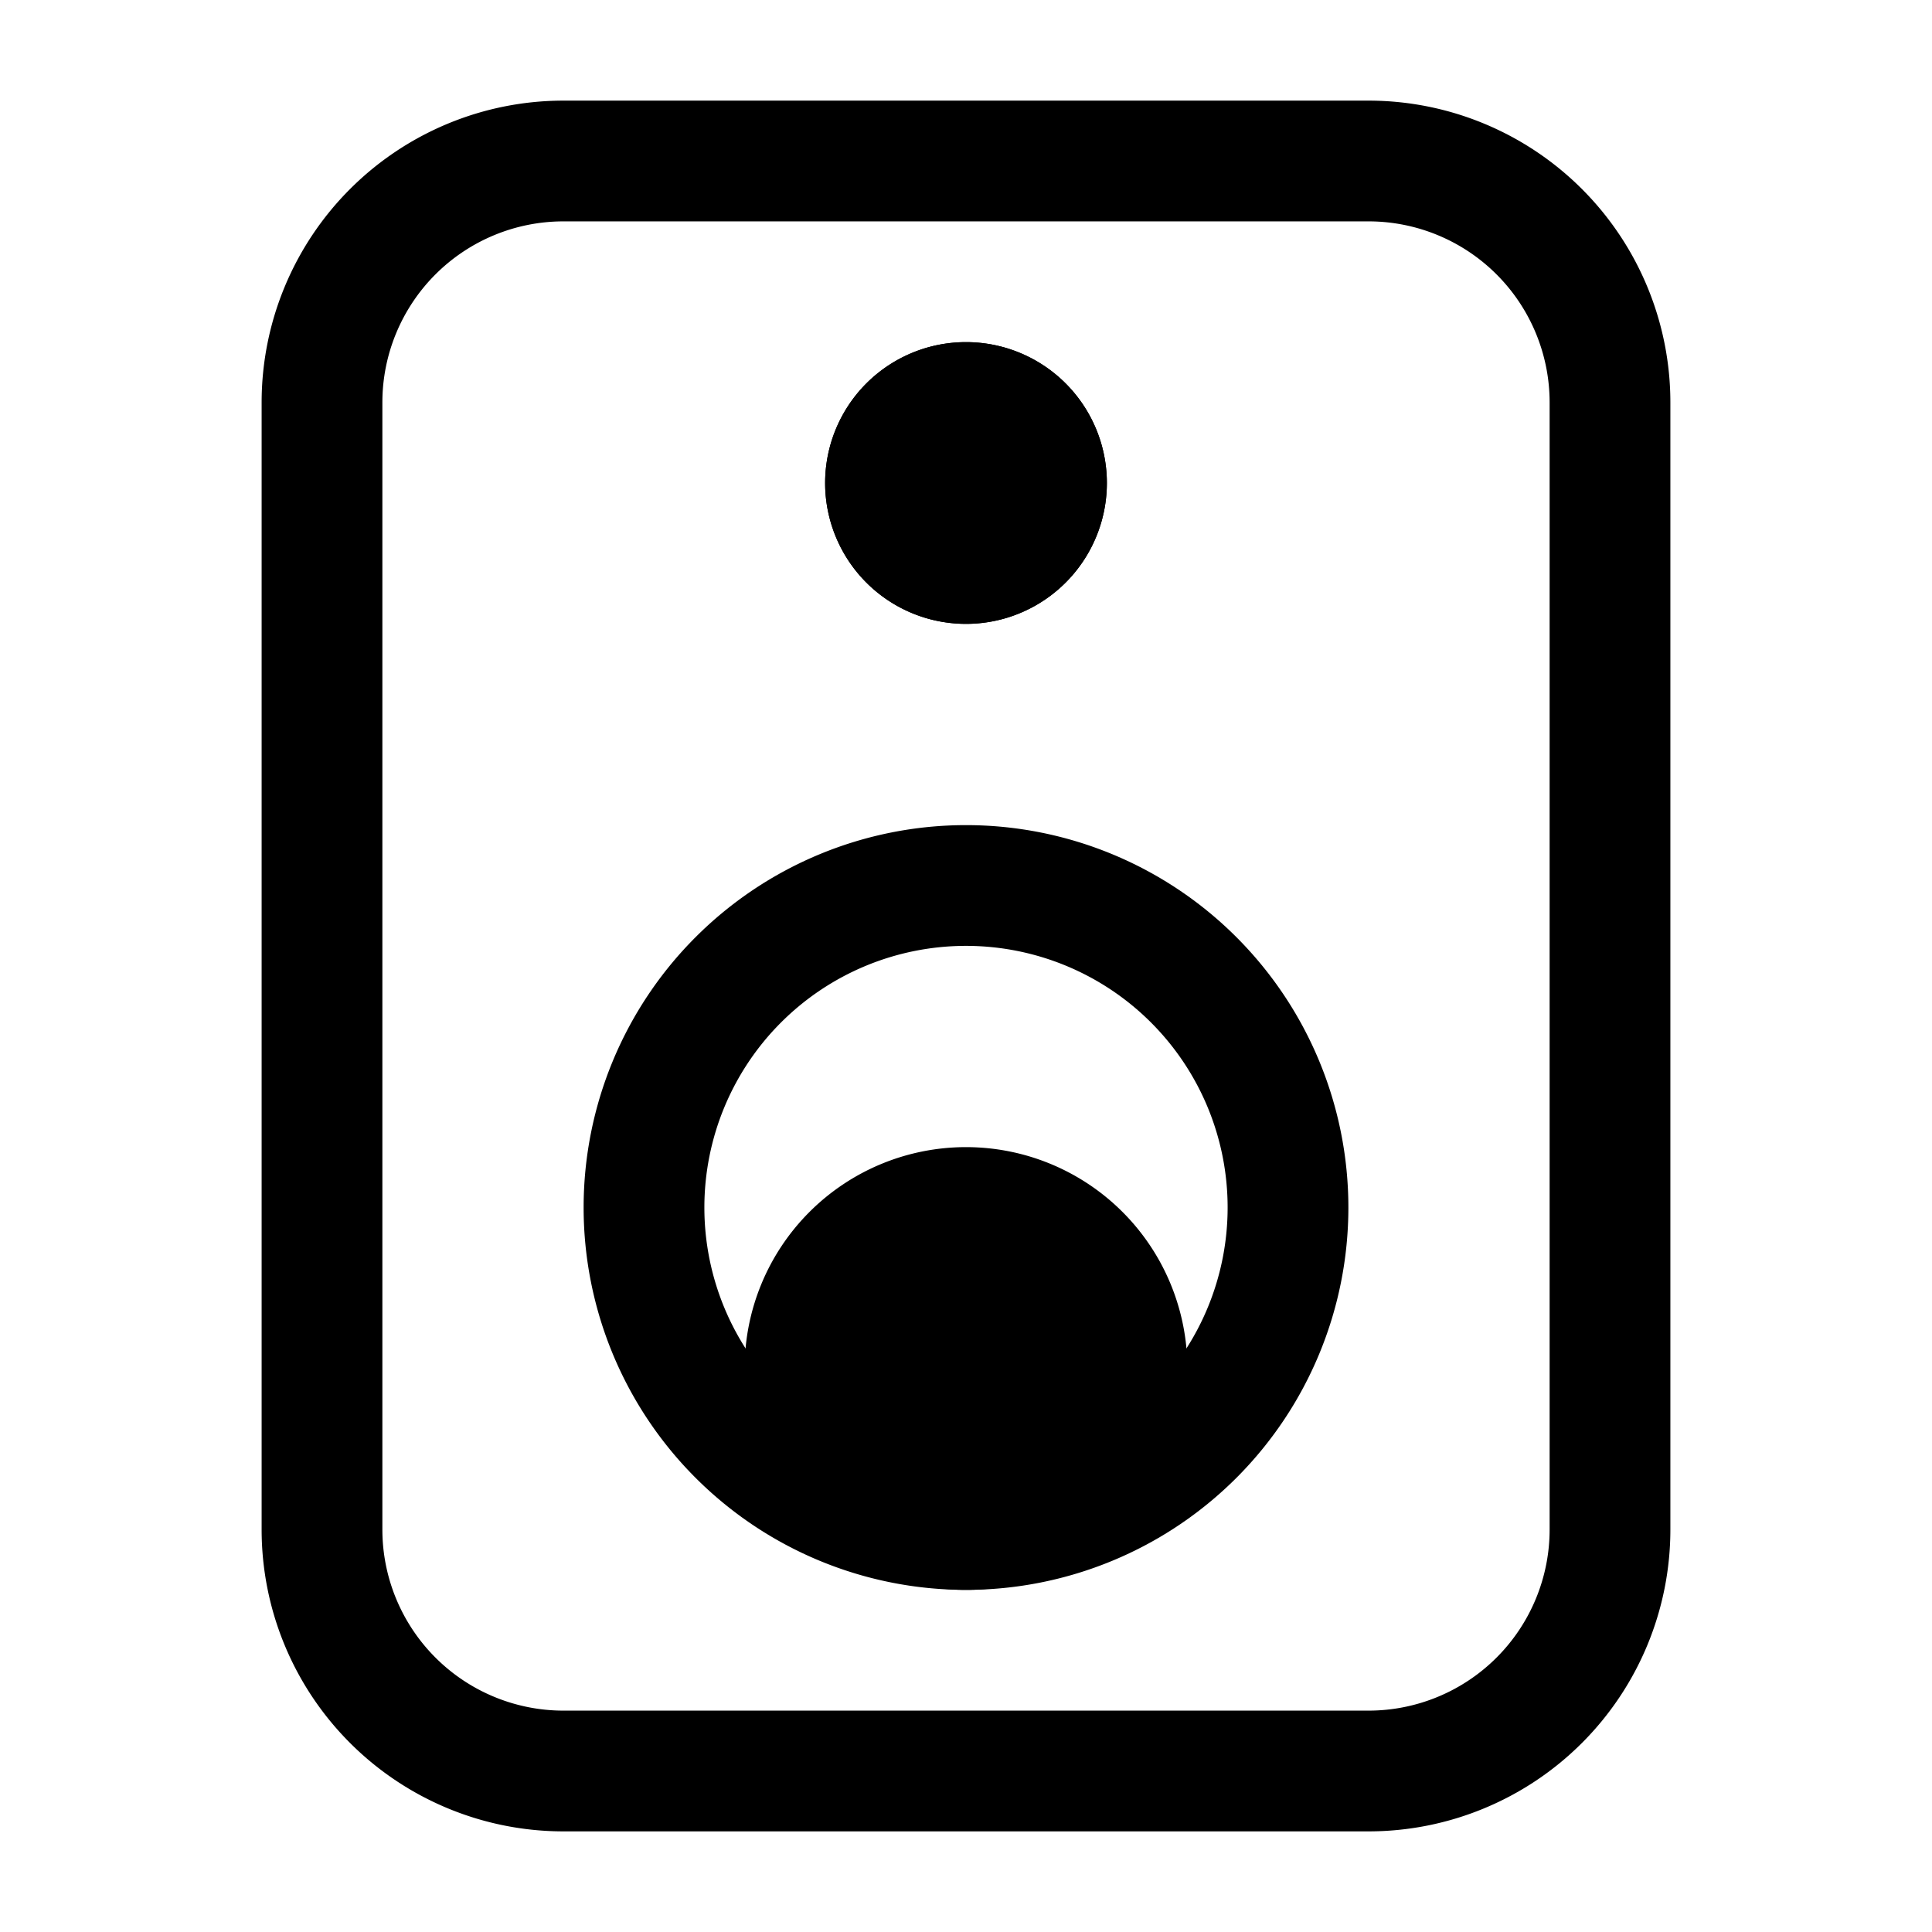 <svg xmlns="http://www.w3.org/2000/svg" fill="none" viewBox="0 0 24 24" stroke-width="1.5" stroke="currentColor" aria-hidden="true" data-slot="icon">
  <path fill="color(display-p3 .769 .894 .337)" d="M14 17a2 2 0 1 1-4 0 2 2 0 0 1 4 0"/>
  <path fill="#000" d="M13 6a1 1 0 1 1-2 0 1 1 0 0 1 2 0"/>
  <path d="M4 5a3 3 0 0 1 3-3h10a3 3 0 0 1 3 3v14a3 3 0 0 1-3 3H7a3 3 0 0 1-3-3z"/>
  <path d="M16 15a4 4 0 1 1-8 0 4 4 0 0 1 8 0Zm-3-9a1 1 0 1 1-2 0 1 1 0 0 1 2 0Z"/>
</svg>
